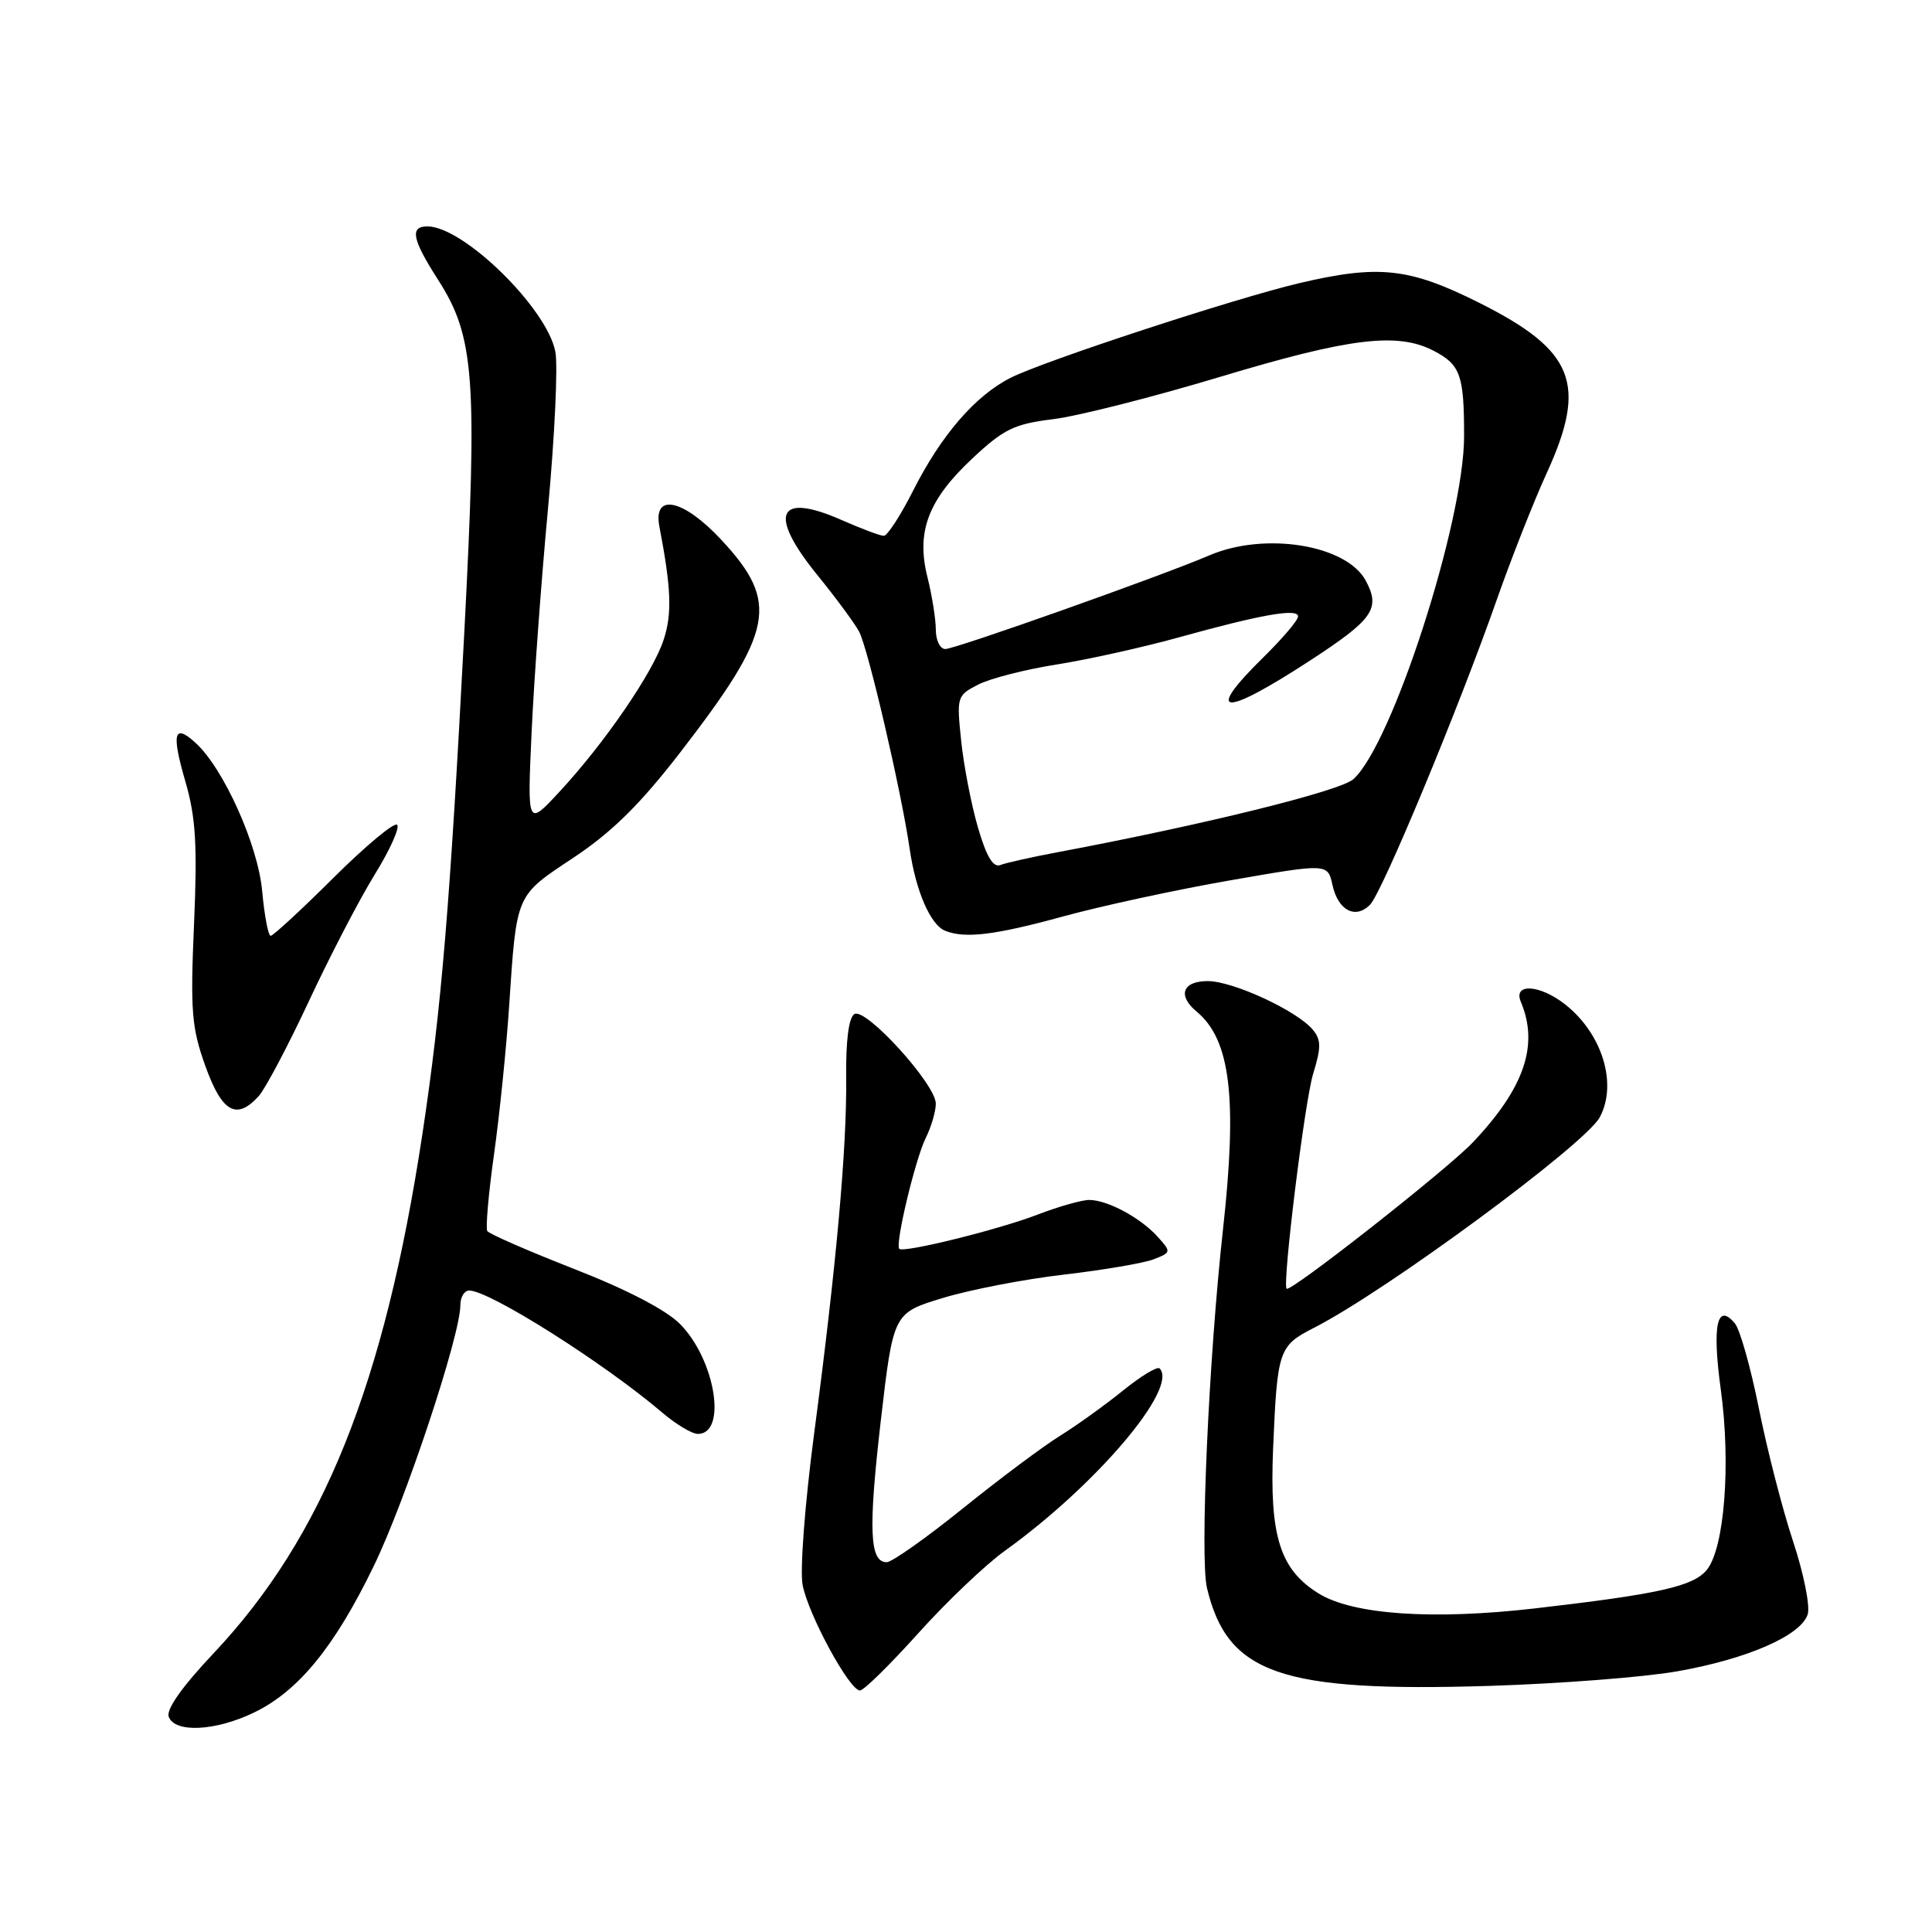 <?xml version="1.0" encoding="UTF-8" standalone="no"?>
<!DOCTYPE svg PUBLIC "-//W3C//DTD SVG 1.1//EN" "http://www.w3.org/Graphics/SVG/1.1/DTD/svg11.dtd" >
<svg xmlns="http://www.w3.org/2000/svg" xmlns:xlink="http://www.w3.org/1999/xlink" version="1.1" viewBox="0 0 256 256">
 <g >
 <path fill="currentColor"
d=" M 33.68 226.91 C 39.55 224.07 44.34 218.21 49.53 207.50 C 53.74 198.83 61.00 176.94 61.00 172.94 C 61.00 171.87 61.53 171.00 62.17 171.00 C 64.86 171.00 80.07 180.62 87.78 187.20 C 89.59 188.74 91.70 190.00 92.47 190.00 C 96.37 190.00 94.80 180.21 90.13 175.46 C 88.29 173.59 83.13 170.90 76.12 168.16 C 70.01 165.77 64.81 163.50 64.57 163.12 C 64.33 162.73 64.73 158.16 65.46 152.96 C 66.19 147.76 67.08 139.00 67.45 133.50 C 68.47 118.29 68.25 118.79 76.00 113.64 C 81.06 110.28 84.80 106.59 90.04 99.82 C 102.60 83.56 103.32 79.85 95.57 71.52 C 90.55 66.13 86.51 65.26 87.37 69.75 C 88.94 77.96 89.07 81.28 87.95 84.73 C 86.55 89.09 80.09 98.51 74.05 105.00 C 69.87 109.50 69.87 109.50 70.44 97.05 C 70.75 90.21 71.73 76.83 72.62 67.32 C 73.50 57.80 73.94 48.49 73.59 46.62 C 72.51 40.87 61.42 30.00 56.63 30.00 C 54.27 30.00 54.61 31.71 58.04 37.06 C 62.88 44.60 63.28 50.04 61.52 83.83 C 59.63 119.88 58.49 133.62 55.98 150.20 C 50.95 183.43 42.82 203.67 28.30 219.07 C 24.11 223.51 21.99 226.52 22.36 227.49 C 23.19 229.66 28.58 229.38 33.68 226.91 Z  M 121.67 216.42 C 125.41 212.26 130.58 207.33 133.15 205.49 C 145.26 196.79 156.21 183.88 153.65 181.32 C 153.35 181.02 151.17 182.34 148.80 184.26 C 146.44 186.17 142.67 188.88 140.43 190.27 C 138.19 191.66 132.40 195.99 127.55 199.90 C 122.71 203.80 118.18 207.00 117.49 207.00 C 115.22 207.00 115.04 202.72 116.71 188.25 C 118.37 173.98 118.37 173.98 124.93 171.99 C 128.54 170.89 135.78 169.49 141.00 168.89 C 146.22 168.28 151.57 167.37 152.87 166.86 C 155.21 165.95 155.21 165.89 153.38 163.86 C 151.10 161.34 146.73 159.00 144.32 159.00 C 143.34 159.00 140.28 159.87 137.52 160.93 C 132.33 162.93 119.76 166.04 119.16 165.48 C 118.57 164.92 121.27 153.62 122.66 150.80 C 123.40 149.31 124.00 147.26 124.00 146.24 C 124.00 143.67 114.70 133.45 113.21 134.37 C 112.46 134.83 112.07 137.90 112.12 142.80 C 112.23 152.07 110.81 167.75 107.87 190.01 C 106.65 199.28 105.98 208.06 106.35 210.01 C 107.10 213.95 112.56 224.00 113.95 224.00 C 114.45 224.00 117.92 220.59 121.67 216.42 Z  M 222.24 221.46 C 231.52 219.83 238.64 216.72 239.53 213.91 C 239.87 212.83 239.00 208.48 237.59 204.23 C 236.18 199.98 234.15 192.07 233.07 186.67 C 231.99 181.26 230.56 176.18 229.89 175.37 C 227.52 172.51 226.85 175.61 228.01 184.09 C 229.37 193.99 228.50 205.18 226.15 208.03 C 224.35 210.21 219.77 211.23 203.40 213.12 C 189.83 214.68 179.28 213.96 174.72 211.14 C 169.60 207.97 168.21 203.54 168.69 192.00 C 169.25 178.84 169.42 178.34 174.13 175.93 C 183.67 171.07 210.07 151.61 211.98 148.04 C 214.35 143.61 212.31 136.96 207.39 133.09 C 204.02 130.44 200.46 130.24 201.52 132.75 C 203.93 138.48 201.99 144.16 195.16 151.37 C 191.77 154.95 170.92 171.33 170.48 170.76 C 169.91 170.01 172.89 145.87 174.00 142.28 C 175.07 138.79 175.07 137.79 173.96 136.45 C 171.87 133.93 163.38 130.00 160.03 130.00 C 156.68 130.00 155.99 131.91 158.57 134.05 C 163.05 137.77 163.98 145.50 162.05 162.93 C 160.16 180.05 158.98 206.43 159.93 210.42 C 162.65 221.80 169.67 224.24 197.35 223.39 C 206.62 223.10 217.82 222.24 222.24 221.46 Z  M 34.28 145.24 C 35.15 144.28 38.15 138.61 40.93 132.66 C 43.71 126.70 47.63 119.16 49.64 115.90 C 51.66 112.64 53.00 109.66 52.62 109.29 C 52.25 108.91 48.46 112.07 44.20 116.30 C 39.94 120.54 36.19 124.00 35.87 124.00 C 35.54 124.00 35.04 121.34 34.74 118.08 C 34.18 111.93 29.61 101.77 25.88 98.40 C 23.04 95.82 22.70 97.16 24.58 103.61 C 25.94 108.32 26.16 111.95 25.71 122.47 C 25.21 133.98 25.39 136.17 27.21 141.25 C 29.41 147.39 31.34 148.49 34.28 145.24 Z  M 140.84 121.44 C 145.98 120.03 155.98 117.87 163.06 116.64 C 175.93 114.40 175.93 114.40 176.56 117.27 C 177.30 120.64 179.59 121.84 181.53 119.89 C 183.14 118.27 193.23 93.99 198.32 79.50 C 200.25 74.00 203.22 66.47 204.91 62.77 C 210.38 50.85 208.64 46.45 195.96 40.10 C 186.73 35.48 182.69 35.04 172.16 37.52 C 163.56 39.55 138.35 47.82 133.91 50.06 C 129.21 52.44 124.71 57.66 120.98 65.04 C 119.32 68.32 117.58 71.00 117.11 71.00 C 116.64 71.00 114.14 70.06 111.55 68.92 C 102.98 65.13 101.70 68.10 108.38 76.29 C 110.78 79.25 113.23 82.57 113.83 83.68 C 115.03 85.92 119.42 104.80 120.54 112.50 C 121.34 118.05 123.29 122.55 125.23 123.33 C 127.87 124.39 131.79 123.92 140.84 121.44 Z  M 129.58 109.64 C 128.70 106.61 127.70 101.45 127.36 98.16 C 126.75 92.33 126.80 92.15 129.62 90.71 C 131.20 89.90 135.88 88.70 140.00 88.05 C 144.12 87.40 151.32 85.80 156.00 84.51 C 167.07 81.43 172.00 80.56 172.00 81.68 C 172.00 82.18 169.97 84.57 167.50 87.00 C 159.45 94.90 161.95 95.11 173.60 87.52 C 181.97 82.06 182.96 80.65 180.97 76.94 C 178.42 72.18 167.58 70.43 160.22 73.60 C 153.94 76.30 126.59 86.00 125.26 86.00 C 124.57 86.00 124.00 84.85 124.00 83.44 C 124.00 82.04 123.50 78.92 122.90 76.51 C 121.37 70.46 122.97 66.24 128.86 60.73 C 133.01 56.85 134.38 56.18 139.56 55.54 C 142.83 55.14 152.83 52.60 161.79 49.90 C 178.83 44.77 185.16 44.00 189.93 46.46 C 193.52 48.32 194.00 49.66 194.00 57.80 C 194.00 69.12 184.44 98.73 179.32 103.25 C 177.54 104.83 159.47 109.29 140.21 112.91 C 136.74 113.56 133.30 114.33 132.55 114.62 C 131.59 114.99 130.70 113.48 129.58 109.64 Z "/>
</g>
</svg>